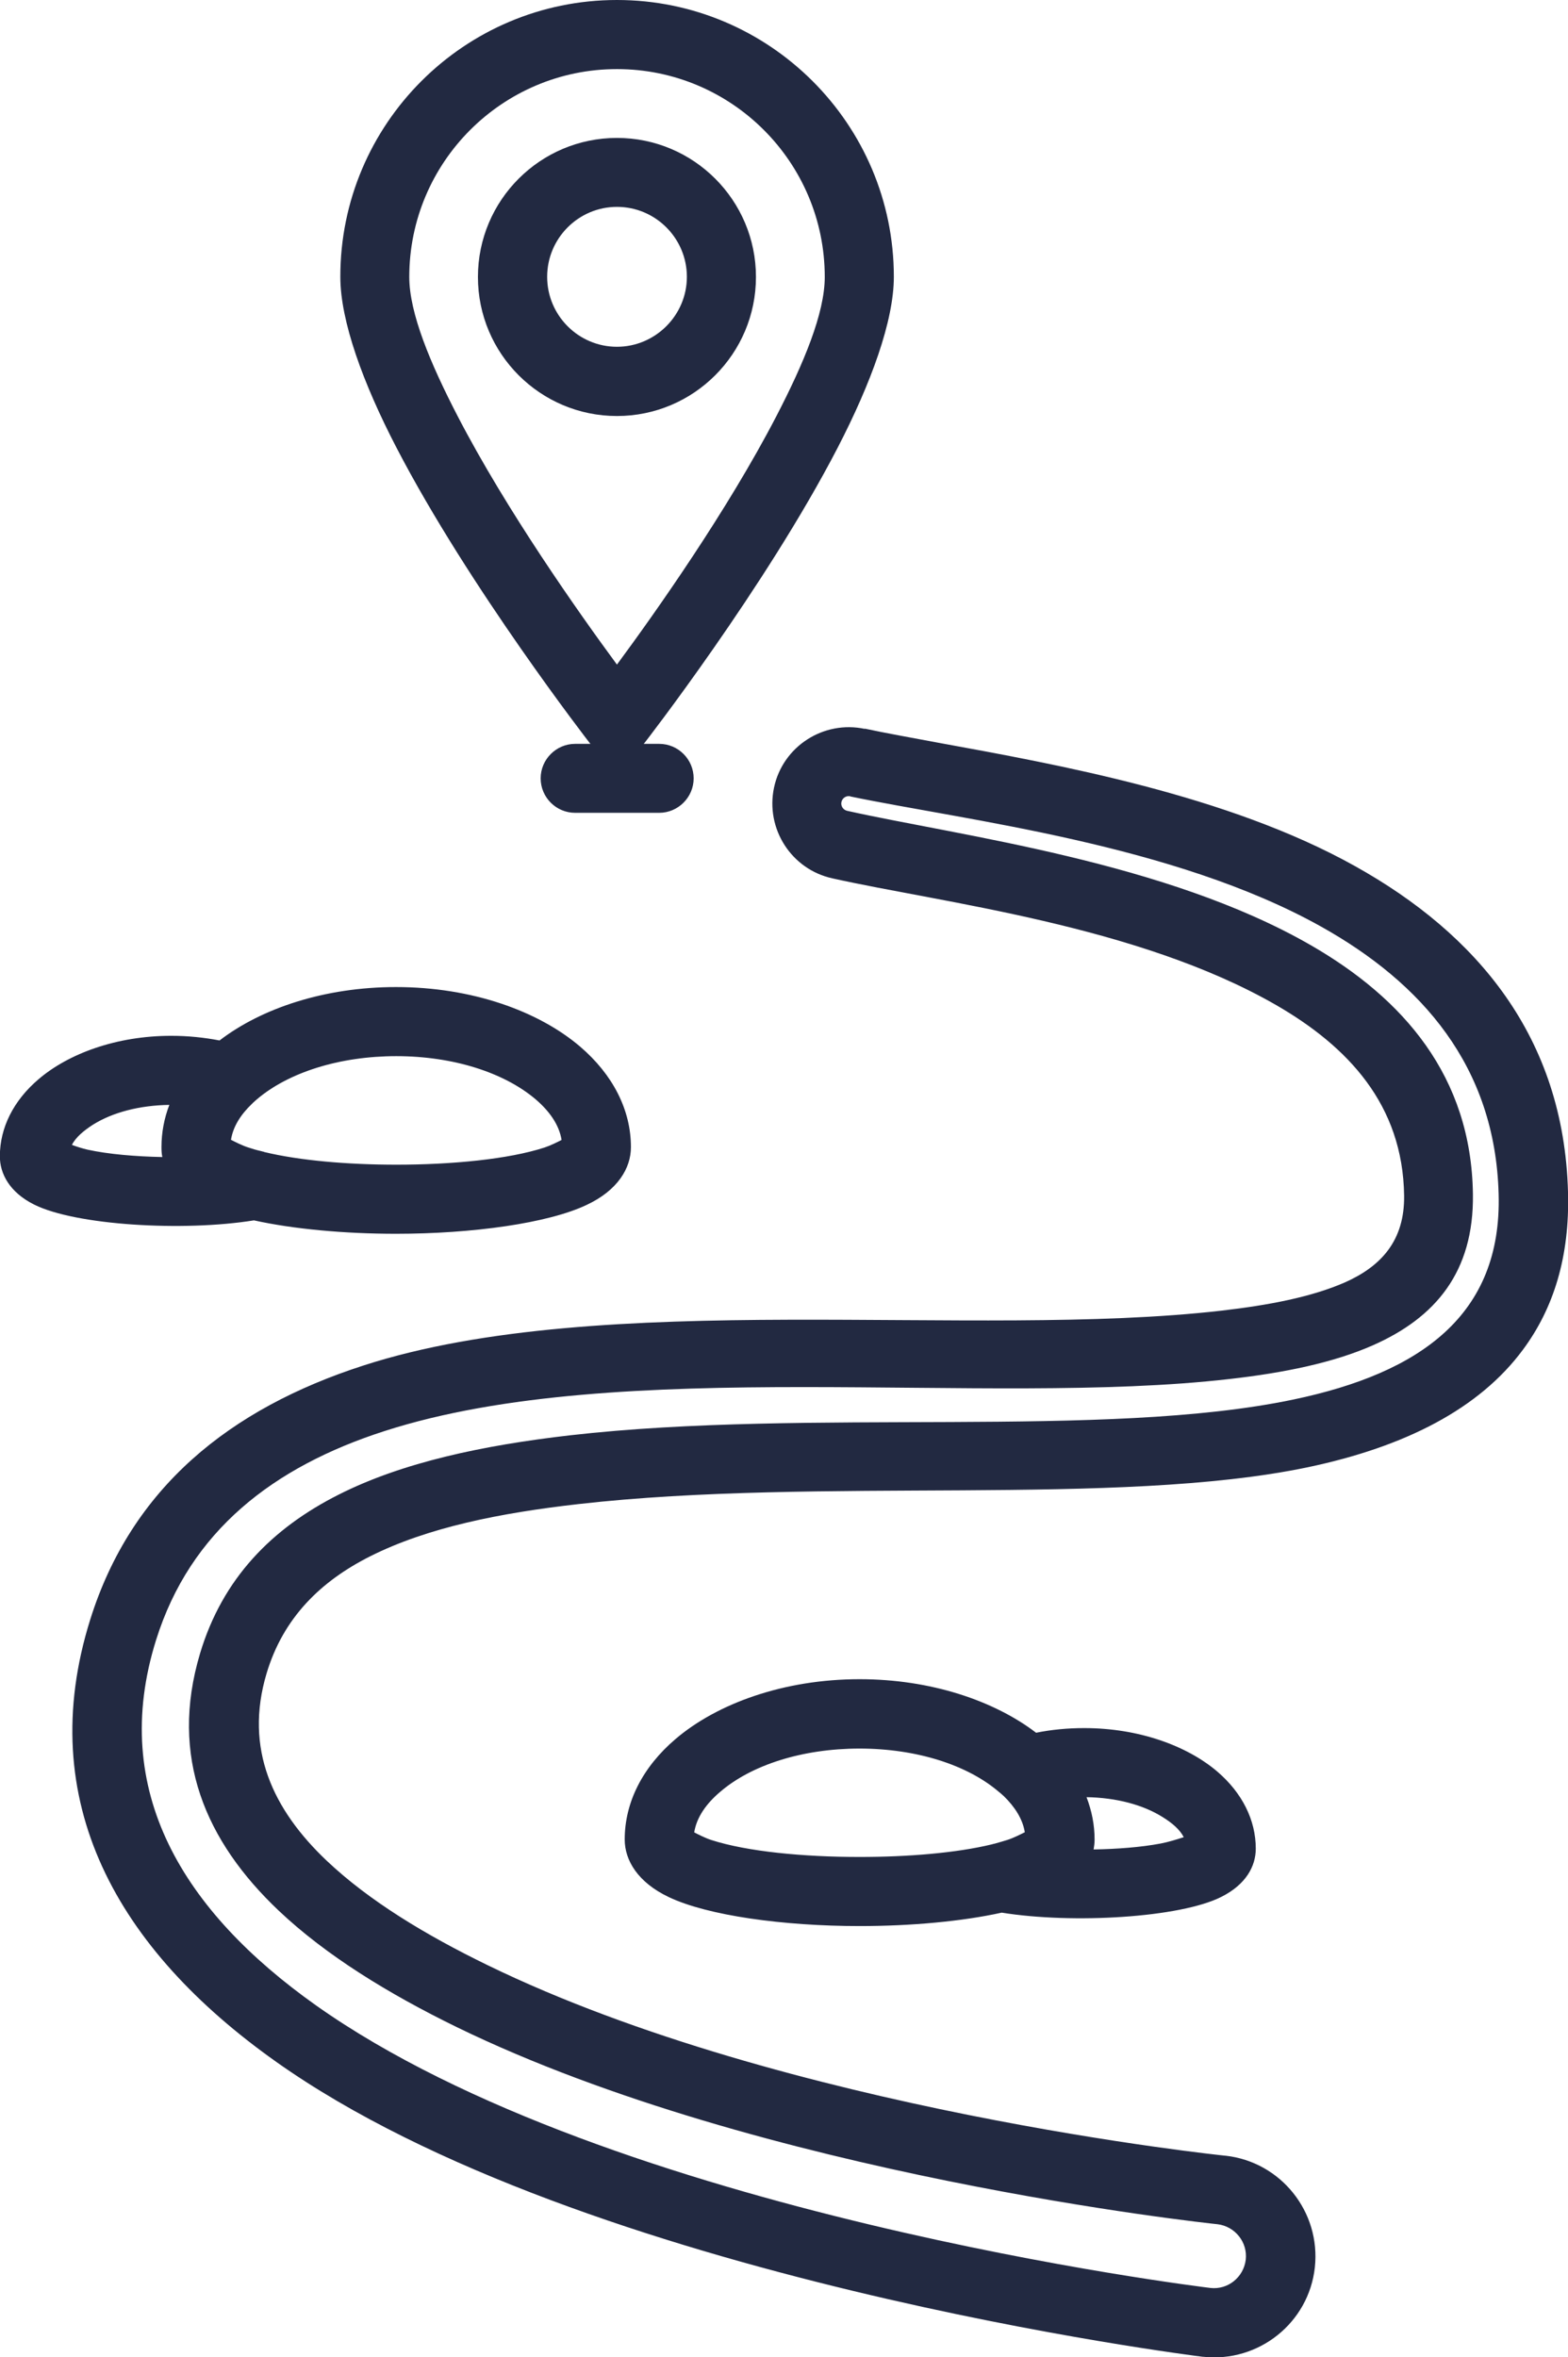 <?xml version="1.0" encoding="UTF-8"?><svg id="Capa_2" xmlns="http://www.w3.org/2000/svg" viewBox="0 0 110.99 166.81"><defs><style>.cls-1{fill:#222941;fill-rule:evenodd;}</style></defs><g id="Layer_1__x2B__BOTTOM_FOOTER__x2B__TOP_FOOTER__x2B__OUR_GALLERY__x2B__ABOUT__x2B__CONTACT_US__x2B__ADVANTAGES__x2B__TEAM_LEADERS__x2B__TITLE_SECTION_xA0_Imagen"><path class="cls-1" d="M61.2,51.56c1.49.32,3.19.62,5.05.97,8.72,1.59,20.65,3.73,29.66,8.76,8.65,4.82,14.79,12.11,15.08,23.07.13,4.58-1.03,8.24-3.18,11.14-3.09,4.19-8.34,6.88-15.23,8.33-13.53,2.83-34.5.66-51.65,2.61-5.54.63-10.67,1.65-14.74,3.7-3.49,1.76-6.14,4.34-7.32,8.28-1.6,5.35.46,9.66,4.26,13.26,2.99,2.83,6.99,5.25,11.39,7.39,21.11,10.28,52.2,13.48,52.2,13.48h.03c3.92.44,6.75,3.98,6.32,7.91-.43,3.92-3.98,6.75-7.91,6.32h-.03c-.4-.05-43.82-5.44-65.59-20.88-11.25-7.97-17.19-18.43-13.15-31.3,2.92-9.31,9.86-14.91,19.34-17.97,16.94-5.48,43.14-1.86,60.73-3.88,3.36-.39,6.36-.96,8.74-2,2.59-1.15,4.23-2.98,4.19-6.14-.09-6.46-4-10.56-9.05-13.48-9.82-5.66-23.67-7.24-31.41-8.97-2.91-.63-4.76-3.51-4.14-6.43.62-2.91,3.5-4.77,6.42-4.15h0ZM60.19,56.35c-.29-.06-.57.12-.63.41-.06.28.13.56.41.62h0c8.1,1.8,22.53,3.59,32.8,9.5,6.55,3.77,11.38,9.27,11.49,17.64.07,5.48-2.63,8.72-7.1,10.69-2.77,1.22-6.25,1.94-10.15,2.38-17.31,1.99-43.1-1.7-59.79,3.68-7.86,2.53-13.75,7.06-16.17,14.78-3.36,10.7,1.95,19.22,11.3,25.85,20.91,14.82,62.53,19.91,63.33,20.01h0c1.24.14,2.35-.76,2.5-2,.14-1.24-.76-2.36-2-2.51-.69-.07-32.28-3.45-53.83-13.94-4.88-2.38-9.29-5.1-12.61-8.24-5.2-4.92-7.77-10.89-5.58-18.21,1.59-5.31,5.09-8.86,9.81-11.24,4.53-2.29,10.22-3.49,16.39-4.2,17-1.94,37.78.28,51.19-2.53,8.99-1.88,14.77-5.97,14.53-14.54-.24-9.05-5.45-14.95-12.57-18.93-10.47-5.85-25.11-7.5-33.33-9.21h0ZM41.8,52.64l-.05-.05s-8.54-11-13.68-20.9c-2.38-4.58-3.98-8.98-3.98-12.1C24.08,8.78,32.87,0,43.67,0s19.6,8.78,19.6,19.59c0,3.12-1.61,7.52-3.98,12.1-5.13,9.9-13.68,20.9-13.68,20.9l-.05.05h1.1c1.35,0,2.44,1.1,2.44,2.44s-1.1,2.44-2.44,2.44h-5.95c-1.35,0-2.44-1.1-2.44-2.44s1.1-2.44,2.44-2.44h1.1ZM43.67,4.89c-8.11,0-14.7,6.59-14.7,14.71,0,2.55,1.48,6.1,3.43,9.86,3.46,6.67,8.53,13.85,11.27,17.57,2.75-3.72,7.82-10.9,11.28-17.57,1.95-3.76,3.43-7.3,3.43-9.86,0-8.12-6.59-14.71-14.71-14.71ZM43.67,9.76c5.43,0,9.84,4.41,9.84,9.84s-4.41,9.84-9.84,9.84-9.84-4.41-9.84-9.84,4.41-9.84,9.84-9.84ZM43.67,14.64c-2.72,0-4.94,2.22-4.94,4.95s2.22,4.95,4.94,4.95,4.95-2.23,4.95-4.95-2.21-4.95-4.95-4.95ZM70.91,135.35c-2.81.62-6.43.95-10.06.95-5.39,0-10.76-.74-13.51-2.05-2.19-1.04-3.12-2.6-3.12-4.08,0-2.64,1.28-5.13,3.59-7.1,2.95-2.52,7.68-4.24,13.04-4.24,5.03,0,9.52,1.52,12.49,3.79,1.08-.22,2.23-.33,3.41-.33,3.87,0,7.29,1.26,9.42,3.08,1.76,1.51,2.72,3.43,2.72,5.45,0,1.23-.68,2.53-2.43,3.41-2.91,1.48-10.53,1.93-15.56,1.12h0ZM70.98,127.04c-.09-.08-.18-.17-.28-.24-2.22-1.9-5.82-3.06-9.86-3.06s-7.65,1.16-9.86,3.06c-.97.82-1.67,1.79-1.84,2.87.29.15.8.41,1.21.54,2.54.82,6.52,1.2,10.49,1.2,3.42,0,6.84-.28,9.36-.89.06-.02.14-.04.2-.05.33-.09.63-.18.92-.27.43-.14.92-.39,1.22-.54-.15-.94-.71-1.8-1.49-2.56-.03-.02-.05-.05-.07-.06h0ZM77.4,130.88c1.7-.03,3.37-.16,4.75-.42.54-.1,1.18-.3,1.64-.45-.28-.55-.83-1.01-1.49-1.42-1.38-.87-3.29-1.38-5.39-1.41.37.97.57,1.96.57,3,0,.24-.03.47-.07.71h0ZM17.98,86.36c-5.02.81-12.64.35-15.57-1.12-1.74-.87-2.42-2.19-2.42-3.41,0-2.02.96-3.94,2.73-5.45,2.12-1.82,5.53-3.08,9.4-3.08,1.19,0,2.34.12,3.42.33,2.97-2.28,7.45-3.78,12.49-3.78,5.37,0,10.09,1.7,13.04,4.22,2.31,1.98,3.59,4.47,3.59,7.11,0,1.48-.93,3.05-3.12,4.08-2.74,1.31-8.13,2.05-13.51,2.05-3.62,0-7.25-.33-10.06-.95h0ZM11.98,78.19c-2.11.03-4.01.53-5.4,1.4-.65.42-1.21.88-1.49,1.43.33.12.76.26,1.12.34,1.48.32,3.36.48,5.28.52-.05-.24-.06-.47-.06-.71,0-1.02.19-2.03.56-2.99h0ZM18.69,81.52c2.51.61,5.94.9,9.36.9,3.97,0,7.95-.39,10.48-1.21.43-.14.93-.39,1.22-.54-.17-1.08-.87-2.05-1.84-2.88-2.23-1.89-5.83-3.05-9.86-3.05s-7.64,1.16-9.86,3.05c-.1.09-.2.17-.28.25l-.06.06c-.8.76-1.35,1.61-1.5,2.56.3.15.8.41,1.22.54.29.1.6.19.92.26.06.02.14.04.2.05h0Z"/></g></svg>